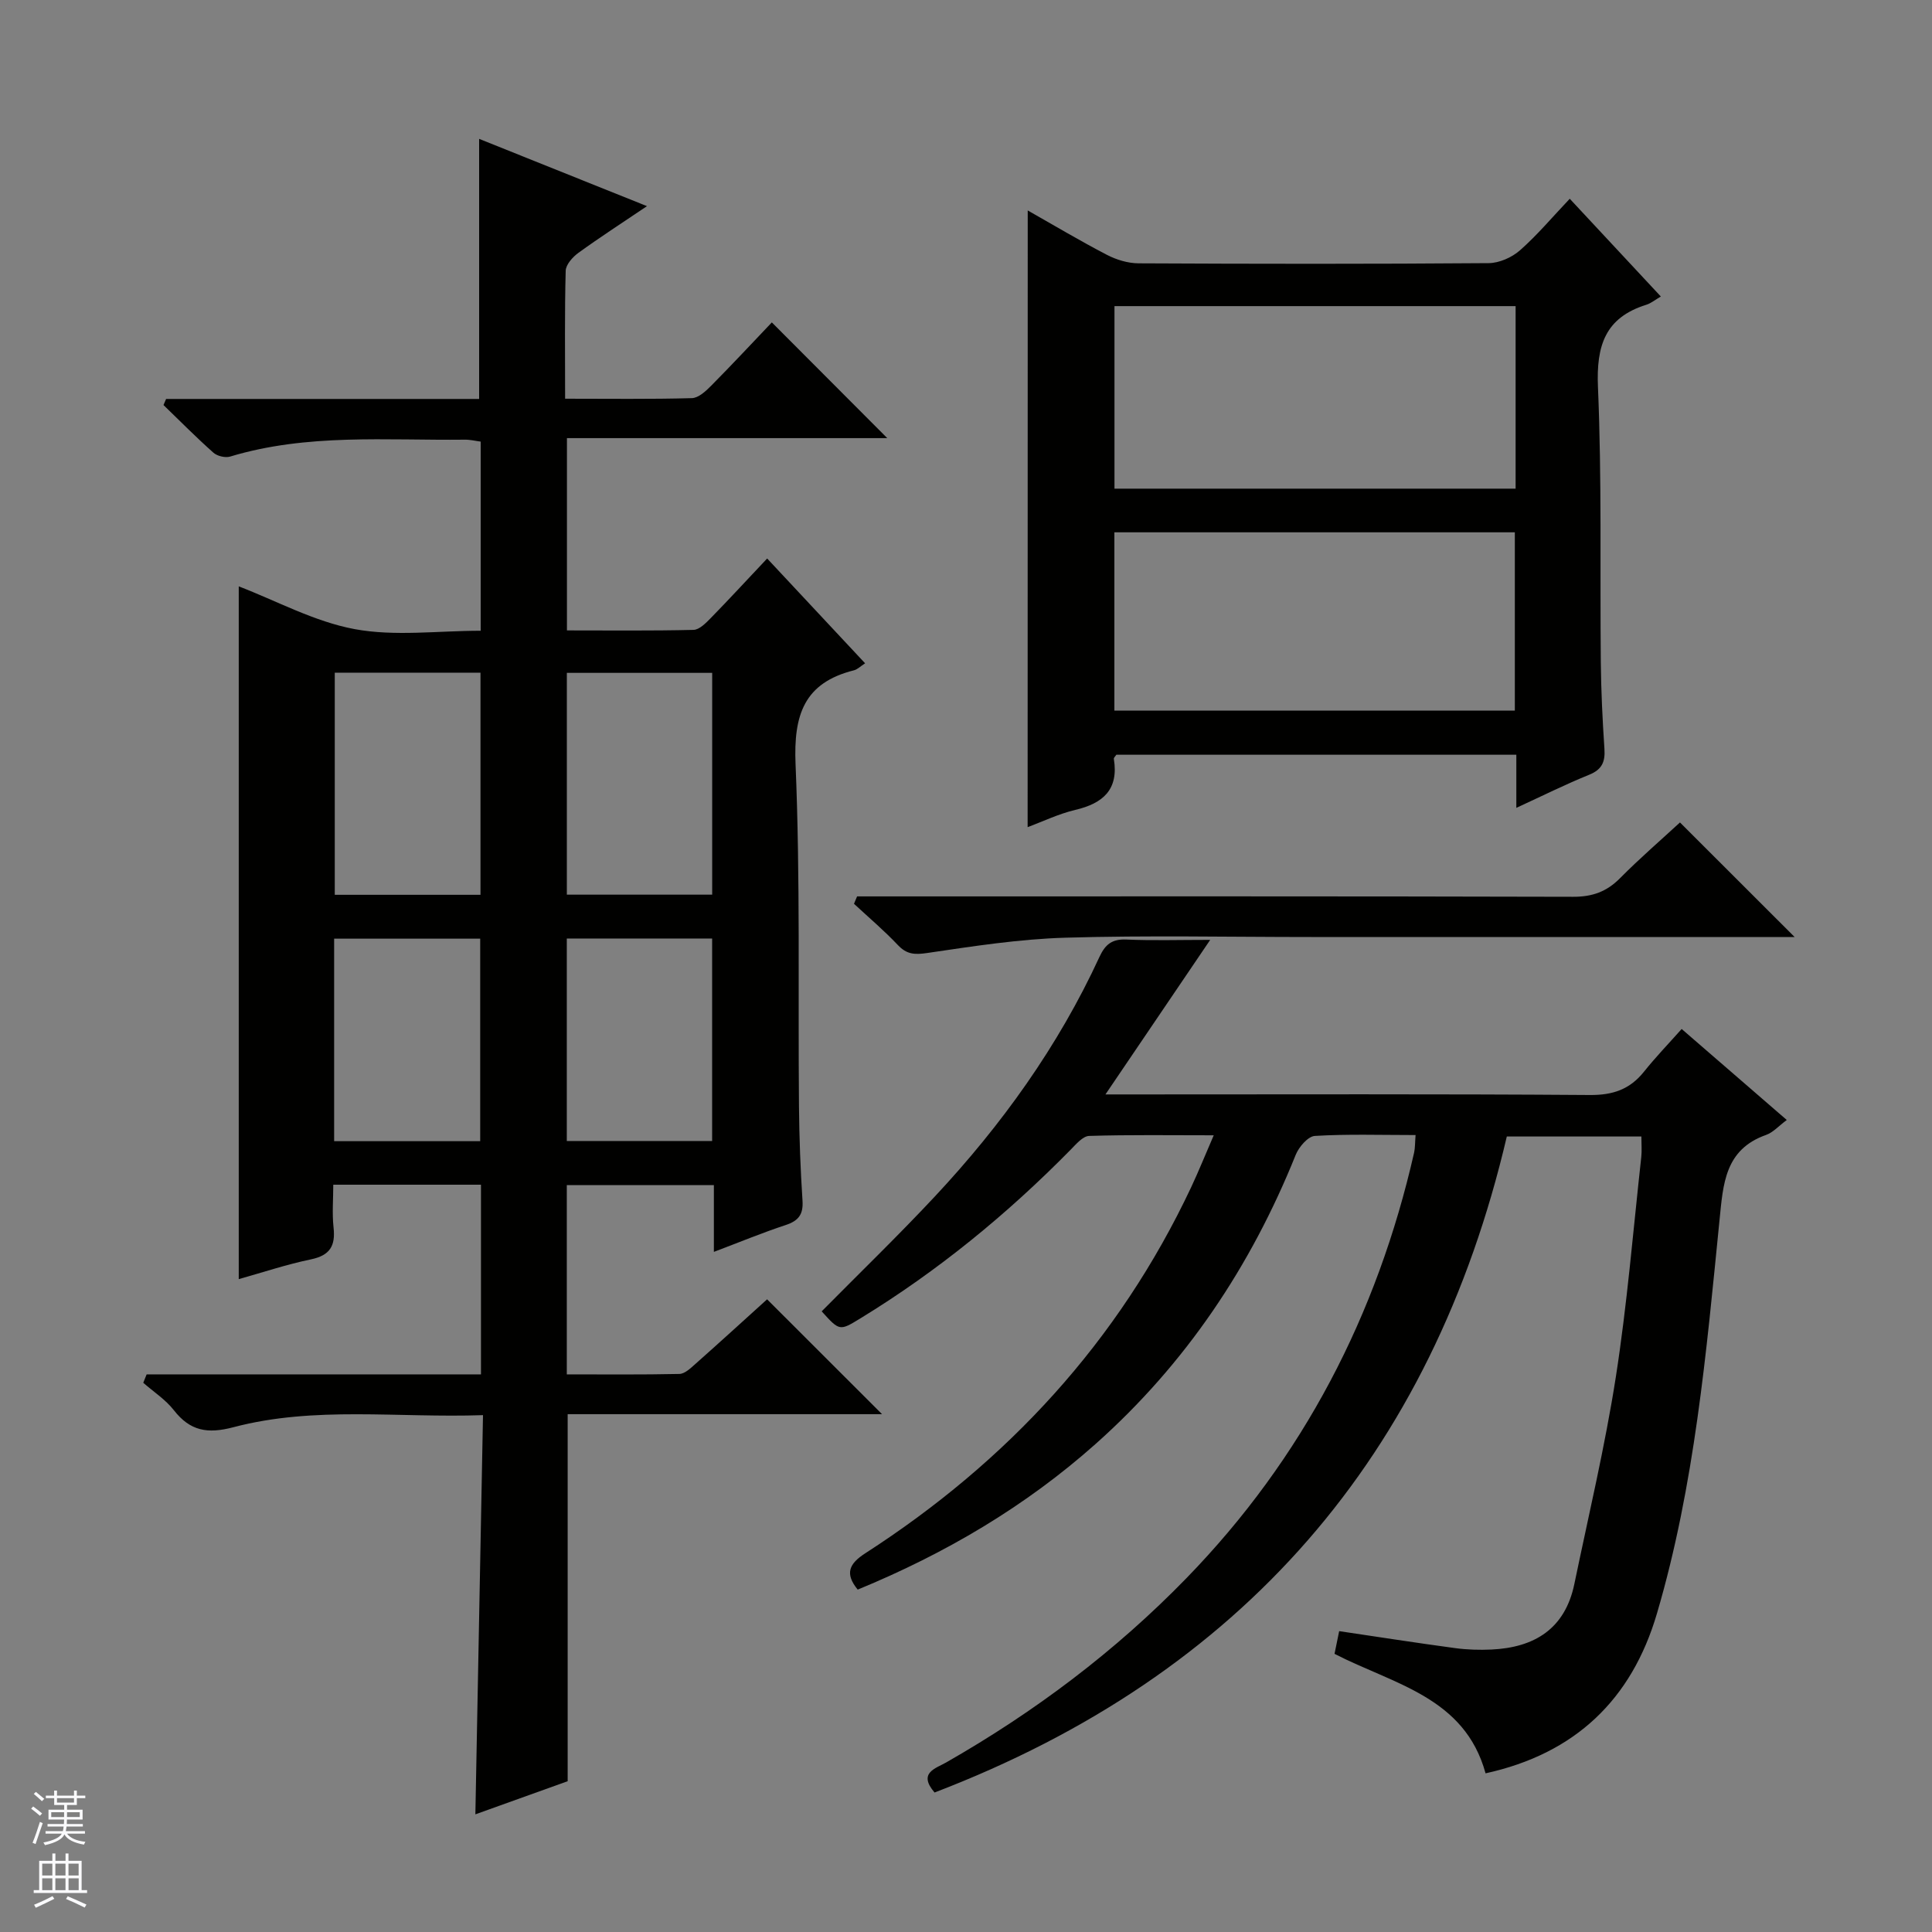<svg enable-background="new 0 0 400 400" viewBox="0 0 400 400" xmlns="http://www.w3.org/2000/svg"><rect x="0" y="0" width="400" height="400" fill="#808080" stroke="none"/><g fill="#010100"><path d="m30.36 284.55h69.22c0-13.46 0-26.22 0-39.27-10.15 0-20.06 0-30.58 0 0 3-.26 5.97.06 8.88.42 3.79-.75 5.76-4.69 6.58-5.02 1.04-9.91 2.68-14.94 4.09 0-47.89 0-95.57 0-143.43 7.82 3 15.65 7.3 23.98 8.85 8.34 1.55 17.19.34 26.11.34 0-13.34 0-26.08 0-39.16-1.09-.14-2.19-.42-3.29-.4-16.26.18-32.64-1.32-48.59 3.5-1.01.3-2.67-.1-3.46-.81-3.56-3.16-6.91-6.55-10.33-9.86.18-.42.36-.84.54-1.26h64.81c0-18.3 0-35.87 0-53.85 11.25 4.51 22.56 9.04 34.75 13.93-5.23 3.53-9.8 6.48-14.2 9.67-1.19.86-2.6 2.44-2.63 3.72-.23 8.63-.12 17.27-.12 26.48 9 0 17.63.12 26.25-.12 1.37-.04 2.9-1.46 4.01-2.59 4.33-4.37 8.52-8.87 12.54-13.09 8.26 8.28 16 16.04 23.9 23.96-21.88 0-43.9 0-66.32 0v39.81c8.65 0 17.43.1 26.2-.11 1.22-.03 2.56-1.41 3.57-2.44 3.83-3.92 7.55-7.96 11.68-12.34 7.1 7.59 13.62 14.58 20.28 21.7-.98.63-1.59 1.27-2.31 1.45-10.32 2.59-12.51 9.21-12.09 19.39.99 23.62.5 47.31.71 70.97.06 6.48.31 12.97.73 19.44.19 2.85-.82 4.17-3.48 5.05-4.85 1.6-9.58 3.56-14.87 5.56 0-4.89 0-9.18 0-13.82-10.26 0-20.17 0-30.45 0v39.18c7.75 0 15.54.08 23.32-.09 1.11-.03 2.3-1.18 3.26-2.03 5.09-4.51 10.11-9.1 14.89-13.42 8.01 8 15.76 15.74 23.8 23.78-21.67 0-43.35 0-65.09 0v75.99c-5.87 2.11-12.35 4.43-19.11 6.86.53-27.6 1.04-54.79 1.58-82.65-17.69.61-34.88-1.93-51.67 2.5-5.39 1.42-8.97.79-12.35-3.54-1.71-2.19-4.19-3.79-6.32-5.66.24-.59.47-1.16.7-1.74zm69.12-99.29c0-15.52 0-30.71 0-45.99-10.25 0-20.15 0-30.17 0v45.99zm47.97-.03c0-15.56 0-30.76 0-45.92-10.29 0-20.19 0-30.09 0v45.92zm-48.03 51.04c0-14.31 0-28.17 0-41.93-10.31 0-20.21 0-30.24 0v41.93zm48.02-.04c0-14.23 0-28.09 0-41.92-10.29 0-20.19 0-30.09 0v41.92z"/><path d="m293.08 235c-7.23 0-14.06-.23-20.85.18-1.43.09-3.31 2.28-3.97 3.92-9.28 23.09-22.77 43.24-41.4 59.83-14.57 12.97-31.12 22.71-49.28 30.18-2.7-3.3-1.81-5.34 1.55-7.51 29.49-19.01 52.46-43.89 67.49-75.8 1.54-3.28 2.89-6.65 4.67-10.75-9.02 0-17.41-.13-25.79.13-1.31.04-2.71 1.71-3.83 2.85-13.13 13.35-27.52 25.13-43.51 34.91-4.33 2.65-4.33 2.66-8.04-1.44 7.82-7.91 15.83-15.65 23.43-23.78 13.82-14.79 25.55-31.1 34.06-49.56 1.21-2.63 2.61-3.77 5.58-3.64 5.44.24 10.9.07 17.37.07-7.38 10.89-14.22 20.97-21.69 32h6.28c31.33 0 62.66-.11 93.99.12 4.79.04 8.3-1.16 11.24-4.84 2.38-2.98 5.03-5.73 7.79-8.83 7.64 6.62 14.52 12.57 21.76 18.84-1.67 1.24-2.83 2.58-4.27 3.09-8.58 3.02-8.9 10.2-9.65 17.62-2.74 27.42-5.14 54.92-12.97 81.51-5.22 17.74-16.88 28.97-35.47 33.05-4.34-15.82-19.03-18.43-31.27-24.74.27-1.32.59-2.87.96-4.7 8.08 1.2 16.05 2.44 24.05 3.52 2.46.33 4.98.4 7.46.29 8.92-.41 15.25-4.28 17.18-13.56 2.96-14.27 6.35-28.49 8.59-42.87 2.35-15.09 3.59-30.36 5.27-45.56.14-1.29.02-2.61.02-4.23-9.28 0-18.37 0-27.86 0-15.47 66.1-54.88 111.48-118.48 135.82-3.5-4.07.23-4.98 2.4-6.22 18.32-10.47 35.03-23.01 49.77-38.18 24.16-24.86 39.46-54.44 47.12-88.1.21-.96.17-1.98.3-3.62z"/><path d="m212.78 43.57c5.45 3.09 10.85 6.31 16.41 9.2 1.97 1.02 4.35 1.74 6.55 1.75 24.16.12 48.32.15 72.48-.04 2.19-.02 4.8-1.18 6.47-2.65 3.59-3.16 6.7-6.88 10.31-10.68 6.55 7.02 12.52 13.44 18.86 20.24-1.18.68-2.04 1.41-3.02 1.71-8.53 2.67-10.36 8.48-10 17.03.81 18.96.4 37.97.59 56.96.06 5.98.35 11.97.75 17.94.18 2.67-.48 4.29-3.15 5.37-4.89 1.98-9.62 4.34-15.09 6.86 0-4.01 0-7.39 0-11-27.95 0-55.39 0-82.81 0-.19.3-.56.61-.52.86 1.03 6.33-2.2 9.2-7.98 10.56-3.47.82-6.76 2.42-9.87 3.57.02-42.64.02-84.84.02-127.68zm101.01 19.81c-27.95 0-55.47 0-83.05 0v37.79h83.05c0-12.73 0-25.04 0-37.79zm-83.07 83.75h82.91c0-12.56 0-24.65 0-36.92-27.74 0-55.17 0-82.91 0z"/><path d="m177.45 185.59h5.78c47.49 0 94.98-.05 142.47.08 3.98.01 6.94-1.05 9.72-3.86 4.09-4.13 8.51-7.94 12.4-11.53 7.99 7.98 15.79 15.77 23.74 23.72-1.56 0-3.32 0-5.08 0-31.66 0-63.32 0-94.98 0-16.98 0-33.96-.36-50.92.14-9.57.28-19.12 1.77-28.62 3.17-2.59.38-4.23.3-6.07-1.65-2.85-3.02-6.04-5.71-9.08-8.54.22-.51.43-1.02.64-1.53z"/></g><path d="m6.45 374.46.42-.45c.65.47 1.27.95 1.85 1.44l-.45.49c-.66-.56-1.26-1.06-1.83-1.48m.93 7.33-.63-.26c.55-1.36 1.05-2.8 1.52-4.33.19.1.38.19.59.27-.46 1.29-.95 2.73-1.48 4.32m-.38-10.38.44-.42c.43.34 1.01.82 1.74 1.44l-.49.49c-.53-.51-1.09-1.01-1.69-1.51m2.5.35h1.72v-1.04h.59v1.04h3.52v-1.04h.59v1.04h1.75v.53h-1.75v1.42h-2.03v.97h3.22v2.03h-3.24c0 .35-.01.66-.03.93h3.32v.53h-3.37c-.03.27-.08.58-.15.94h3.96v.53h-3.71c.67.92 1.93 1.48 3.79 1.68-.13.24-.23.44-.29.59-2.13-.38-3.48-1.08-4.04-2.12-.43.97-1.77 1.72-4.03 2.23-.09-.19-.2-.37-.33-.55 2.1-.42 3.37-1.03 3.81-1.83h-3.36v-.53h3.58c.08-.29.13-.61.16-.94h-3.33v-.53h3.39c.02-.27.04-.58.04-.93h-3.23v-2.03h3.25v-.97h-2.07v-1.42h-1.73zm1.12 3.44v1h2.65c.01-.3.02-.44.01-.4v-.25-.35zm1.19-2h3.52v-.91h-3.52zm4.71 2h-2.63v.59c0 .15-.01.28-.01.4h2.64z" fill="#fafafc"/><path d="m13.55 383.74h.63v1.52h2.72v6.07h1.13v.6h-11.05v-.6h1.13v-6.07h2.73v-1.52h.63v1.52h2.1v-1.52zm-2.68 8.83.38.56c-1.24.63-2.53 1.25-3.85 1.85-.1-.21-.21-.42-.34-.63 1.36-.55 2.63-1.15 3.81-1.78m-2.13-4.27h2.1v-2.45h-2.1zm0 3.04h2.1v-2.46h-2.1zm2.72-3.04h2.1v-2.45h-2.1zm0 3.04h2.1v-2.46h-2.1zm6.07 3.6c-1.41-.71-2.7-1.3-3.86-1.78l.35-.56c1.45.62 2.75 1.19 3.88 1.72zm-1.25-9.09h-2.1v2.45h2.1zm-2.09 5.49h2.1v-2.46h-2.1z" fill="#fafafc"/></svg>